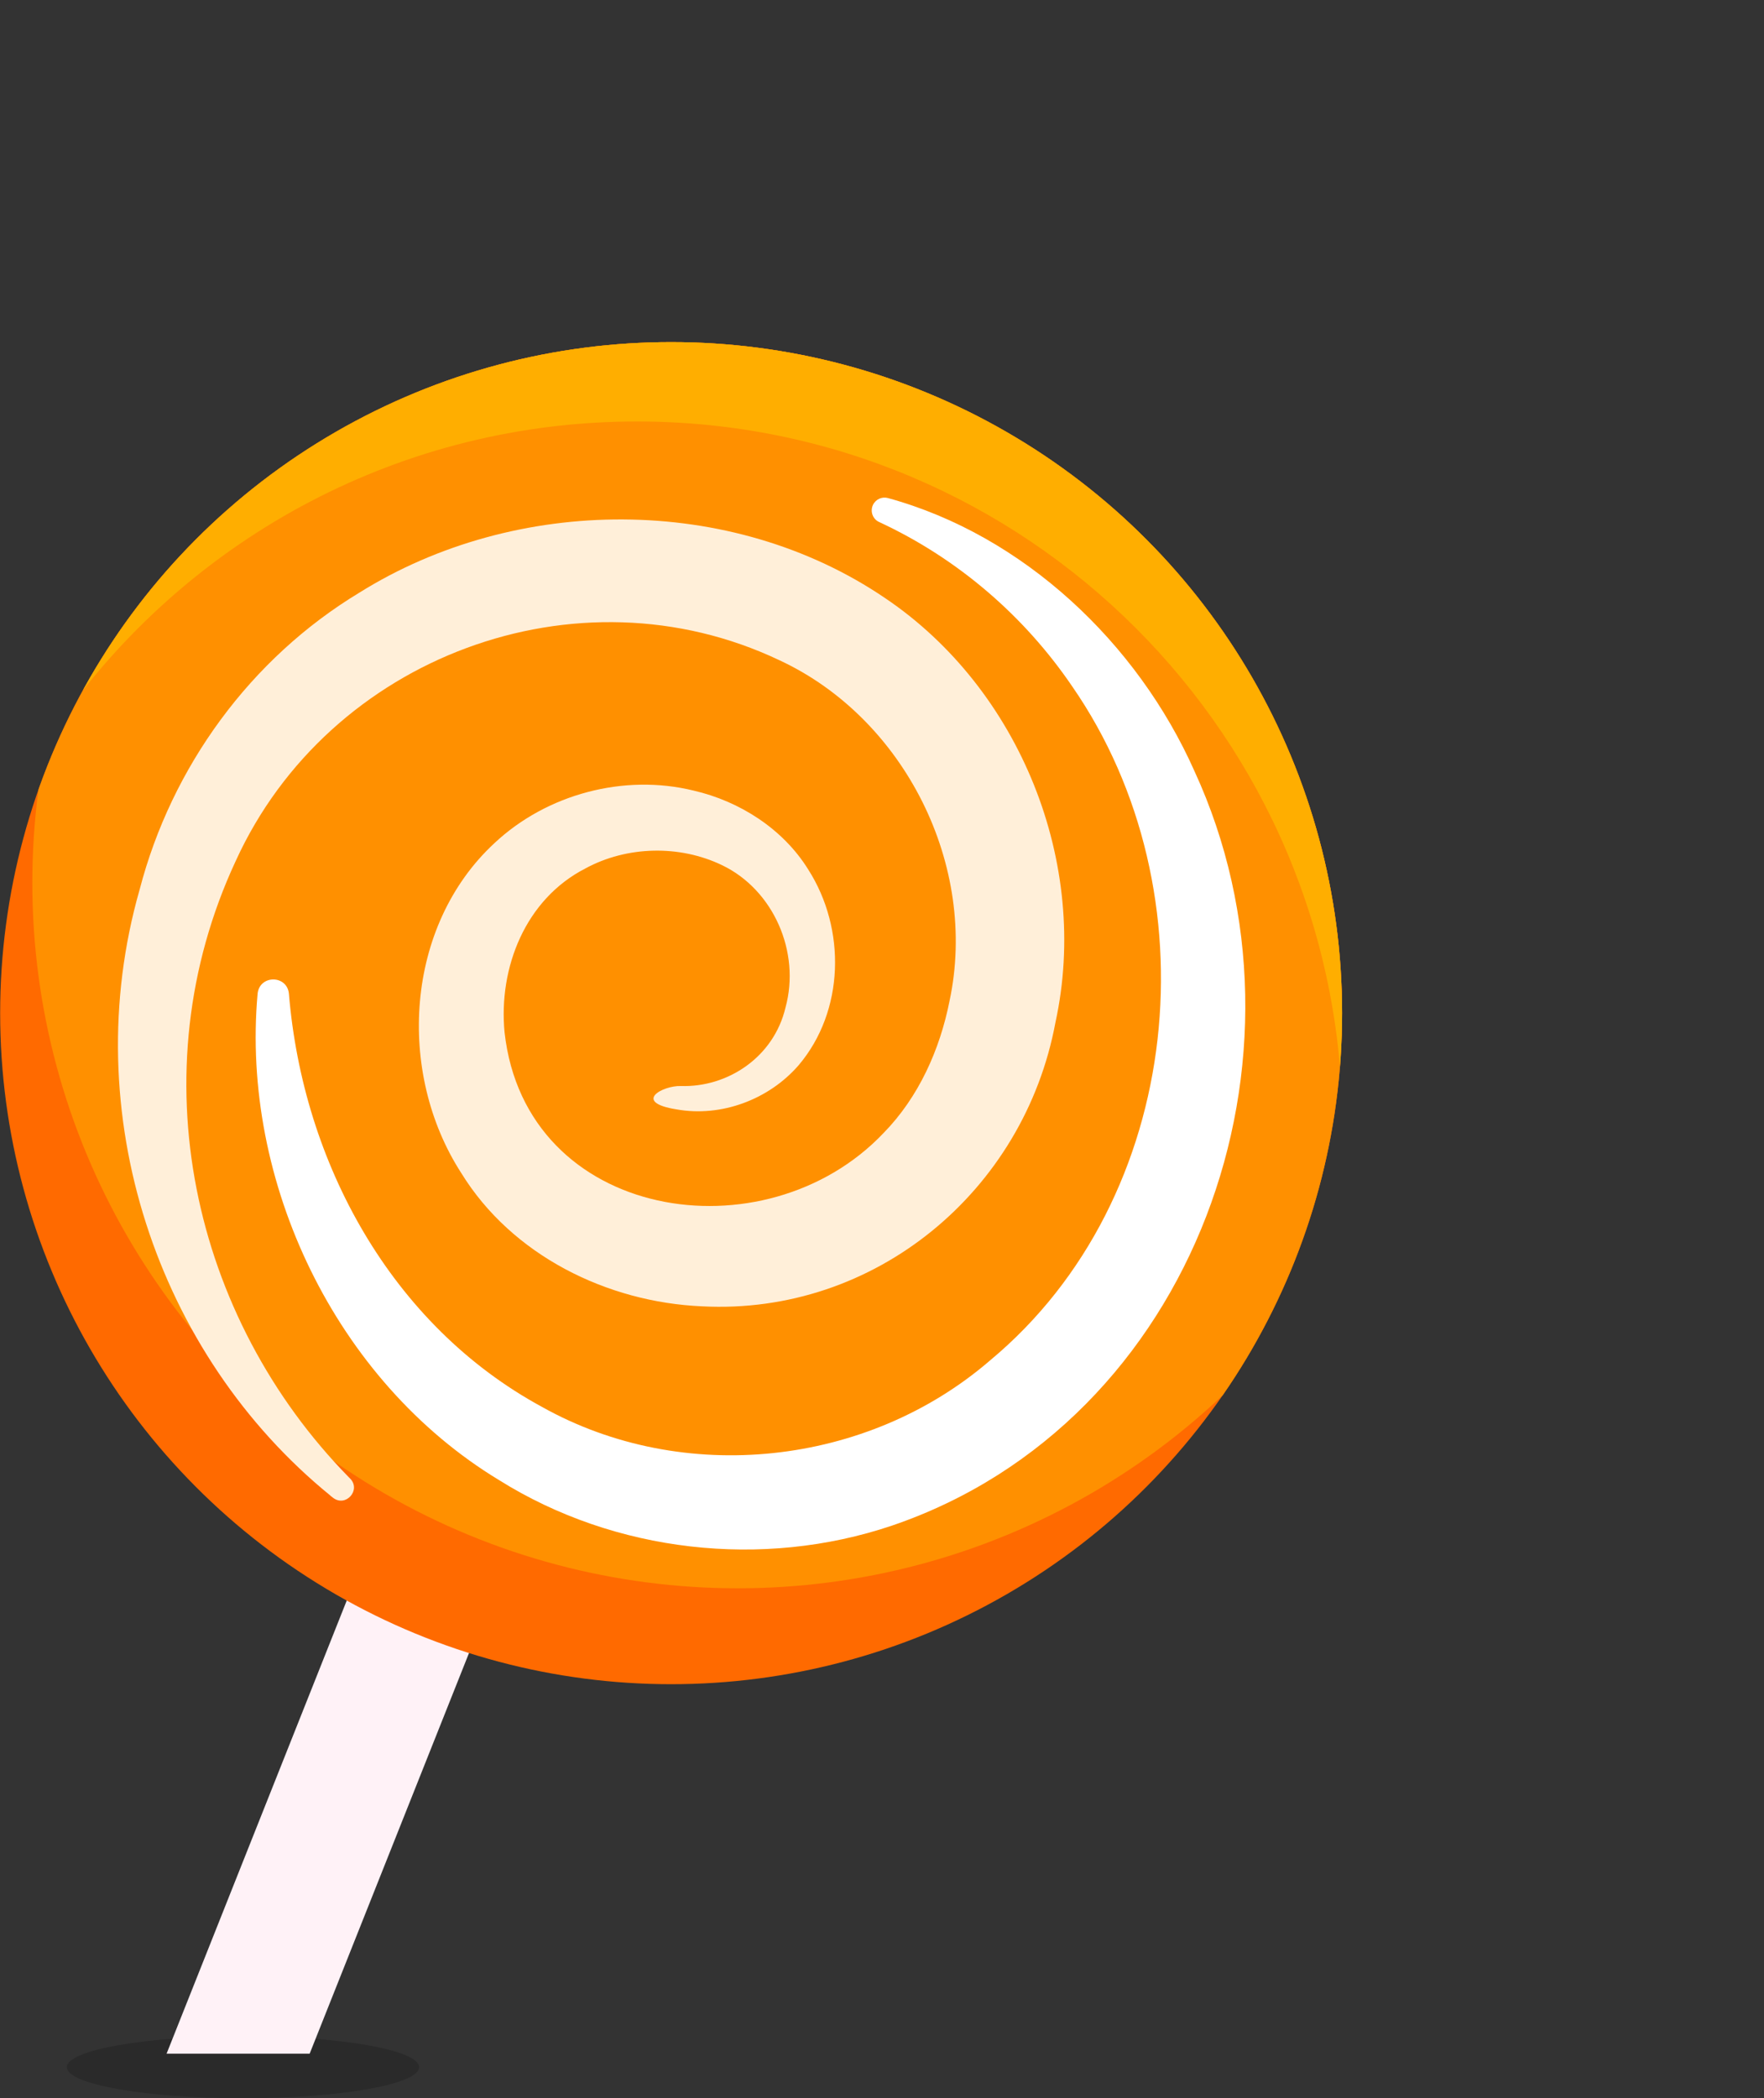 <?xml version="1.0" encoding="UTF-8"?>
<svg id="Layer_2" data-name="Layer 2" xmlns="http://www.w3.org/2000/svg" xmlns:xlink="http://www.w3.org/1999/xlink" viewBox="0 0 225.36 268.03">
  <rect x="0" y="0" width="225.36" height="268.03" fill="#333333" stroke="none"/>
  <defs>
    <style>
      .cls-1 {
        opacity: .18;
      }

      .cls-2 {
        fill: #fff;
      }

      .cls-3 {
        fill: #ffae00;
      }

      .cls-4 {
        fill: #ff9000;
      }

      .cls-5 {
        fill: #fff2f7;
      }

      .cls-6 {
        clip-path: url(#clippath);
        fill: none;
      }

      .cls-7 {
        fill: #ffefd9;
      }

      .cls-8 {
        fill: #ff6a00;
      }
    </style>
    <clipPath id="clippath">
      <circle class="cls-8" cx="85.74" cy="129.42" r="85.72"/>
    </clipPath>
  </defs>
  <g id="Props">
    <g>
      <ellipse class="cls-1" cx="31.04" cy="264.06" rx="22.5" ry="3.97"/>
      <g>
        <path class="cls-5" d="m86.24,143.35c0,1.05-.19,2.11-.6,3.14l-2.2,5.53-4.47,11.24-19.92,50.08-19.49,49h-18.28s21.89-55.05,21.89-55.05l21.68-54.51,5-12.58c.06-.17.14-.33.21-.49,1.89-4.03,6.63-5.94,10.82-4.27,3.33,1.32,5.35,4.52,5.35,7.9Z"/>
        <g>
          <circle class="cls-8" cx="85.74" cy="129.42" r="85.72"/>
          <g class="cls-6">
            <circle class="cls-4" cx="94.26" cy="112.76" r="90.13"/>
            <path class="cls-3" d="m72.02,0l153.33,87.4s-19.9,28.48-64.72,99.53c6.94-12.77,10.88-27.4,10.88-42.96,0-49.78-40.35-90.13-90.13-90.13-30.07,0-56.71,14.73-73.08,37.37C34.57,43.7,72.02,0,72.02,0Z"/>
          </g>
        </g>
        <path class="cls-7" d="m42.19,191.03c-22.12-18-32.51-48.86-24.35-77.4,4.09-15.69,14.17-29.53,28.08-37.93,19.99-12.5,47.51-12.66,67.17.71,17.23,11.62,26.18,33.89,21.75,54.19-4,21.56-23.06,37.42-45.14,36.27-12.15-.52-24.31-6.52-30.78-17.04-8.29-12.84-7.18-31.55,4.25-42.13,6.69-6.27,16.56-8.89,25.44-6.71,5.9,1.36,11.43,4.9,14.64,10.07,4.88,7.63,4.63,18.1-1.21,25-3.81,4.41-9.93,6.68-15.62,5.65-5.68-.91-1.76-3.06.56-2.98,5.98.19,11.87-3.68,13.37-10.02,1.95-7.09-1.54-15.05-8.1-18.19-5.43-2.62-12.17-2.46-17.45.41-7.68,3.93-11.13,12.68-10.34,20.93,2.68,24.14,33.3,28.85,48.44,12.85,4.46-4.56,7.18-10.63,8.41-16.86,3.68-17.25-5.71-36.04-21.69-43.49-25.9-12.33-57.62-.44-69.5,25.61-12.64,27.13-5.52,58.35,14.42,78.71.06.06.12.12.18.18,1.46,1.46-.55,3.73-2.18,2.46-.11-.09-.23-.18-.34-.27Z"/>
        <path class="cls-2" d="m36.91,126.94c1.79,21.64,13.11,42.34,32.3,52.76,18.07,10.14,41.61,7.62,57.3-5.94,24.85-20.68,28.64-59.84,10.47-86.08-6.06-8.91-14.54-16.3-24.65-20.99-.83-.37-1.19-1.35-.81-2.18.34-.73,1.16-1.1,1.91-.89,17.29,4.73,31.89,18.49,39.18,34.91,16.7,36.26.2,83.11-38.65,96.35-16.53,5.58-35.41,3.45-50.2-5.81-20.91-12.66-33-38.13-30.85-62.13.25-2.44,3.77-2.42,4,0h0Z"/>
      </g>
    </g>
  </g>
</svg>